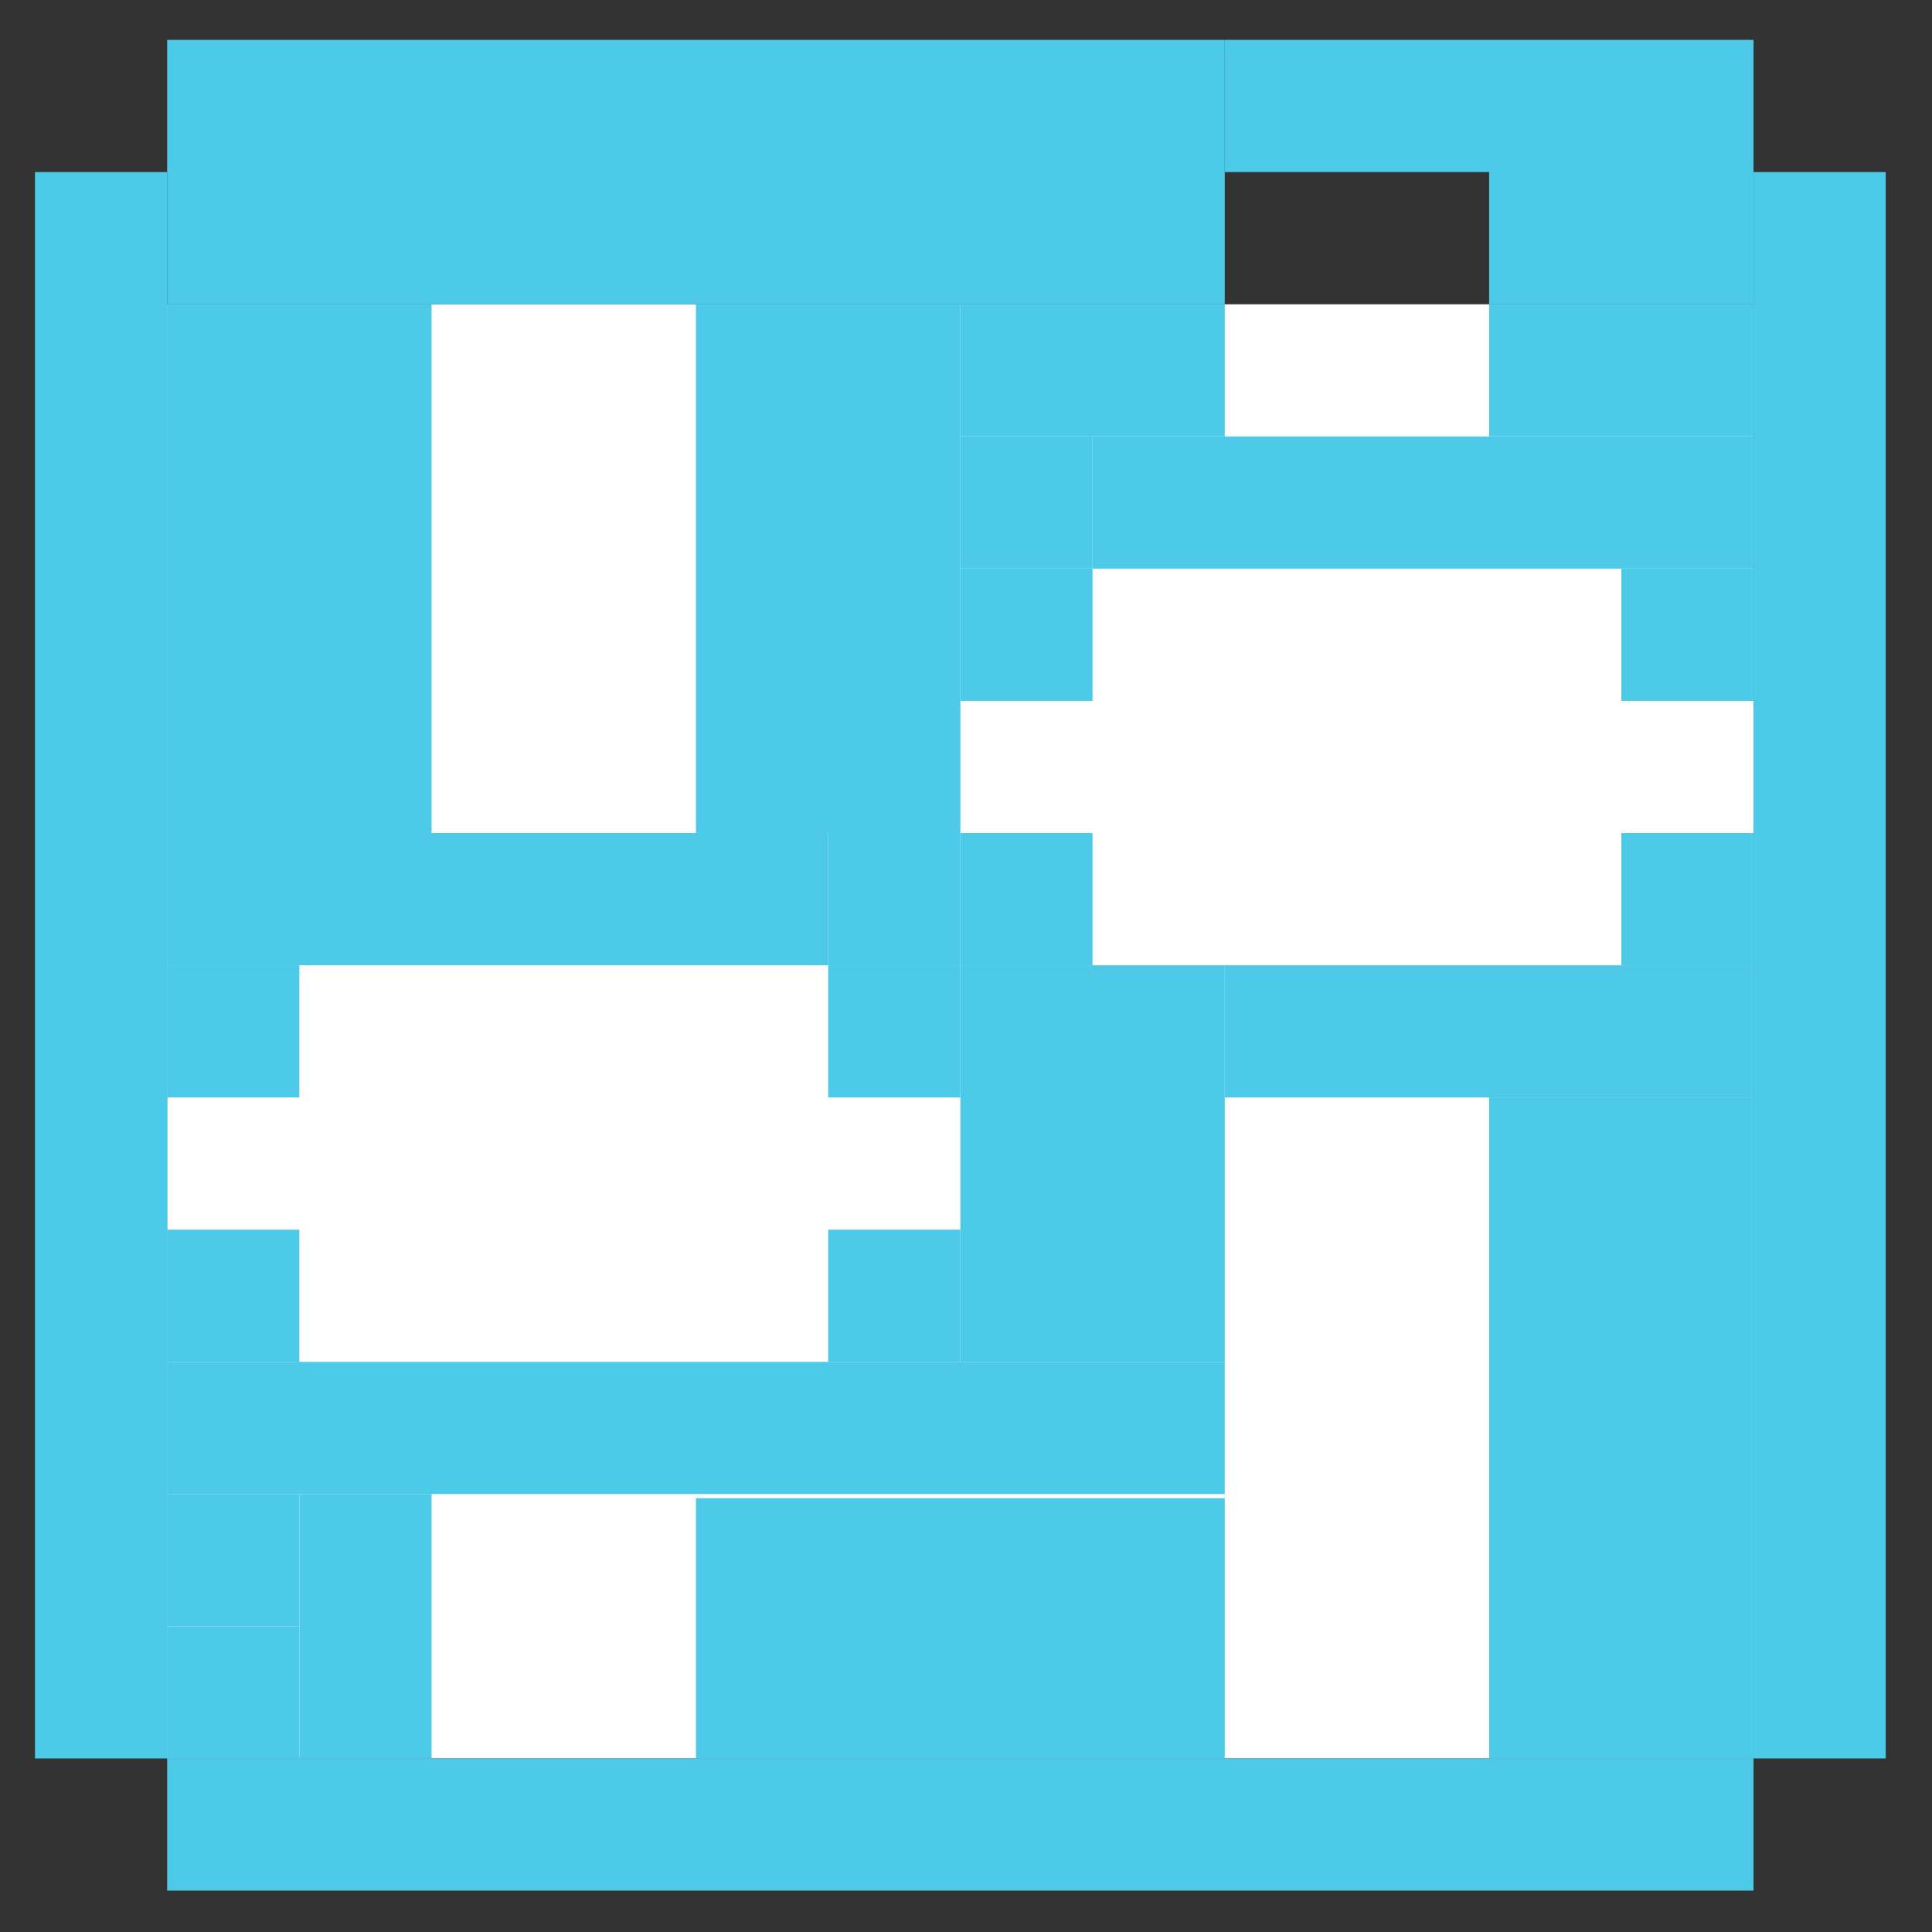 <?xml version="1.0" encoding="UTF-8" standalone="no"?>
<!-- Created with Inkscape (http://www.inkscape.org/) -->

<svg
   xmlns:dc="http://purl.org/dc/elements/1.1/"
   xmlns:cc="http://creativecommons.org/ns#"
   xmlns:rdf="http://www.w3.org/1999/02/22-rdf-syntax-ns#"
   xmlns:svg="http://www.w3.org/2000/svg"
   xmlns="http://www.w3.org/2000/svg"
   xmlns:sodipodi="http://sodipodi.sourceforge.net/DTD/sodipodi-0.dtd"
   xmlns:inkscape="http://www.inkscape.org/namespaces/inkscape"
   version="1.1"
   width="48"
   height="48"
   id="svg1307"
   inkscape:version="0.48.5 r10040"
   sodipodi:docname="gnome-settings.svg">
  <rect width="100%" height="100%" fill="#333333" stroke="none"/>
  <sodipodi:namedview
     pagecolor="#ffffff"
     bordercolor="#666666"
     borderopacity="1"
     objecttolerance="10"
     gridtolerance="10"
     guidetolerance="10"
     inkscape:pageopacity="0"
     inkscape:pageshadow="2"
     inkscape:window-width="1914"
     inkscape:window-height="1031"
     id="namedview8"
     showgrid="false"
     inkscape:zoom="9.6417503"
     inkscape:cx="59.280945"
     inkscape:cy="12.541366"
     inkscape:window-x="0"
     inkscape:window-y="25"
     inkscape:window-maximized="1"
     inkscape:current-layer="svg1307" />
  <defs
     id="defs1309" />
  <rect
     style="fill:#ffffff;fill-opacity:1;stroke:none"
     id="rect9691"
     width="39.413"
     height="36.128"
     x="4.153"
     y="7.56" />
  <rect
     style="fill:#4ecae9;fill-opacity:1;stroke:none"
     id="rect9498"
     width="26.275"
     height="6.569"
     x="4.153"
     y="0.991" />
  <rect
     y="4.275"
     x="0.869"
     height="39.413"
     width="3.284"
     id="rect9500"
     style="fill:#4ecae9;fill-opacity:1;stroke:none" />
  <rect
     style="fill:#4ecae9;fill-opacity:1;stroke:none"
     id="rect9498-8"
     width="3.284"
     height="39.413"
     x="43.566"
     y="4.275" />
  <rect
     style="fill:#4ecae9;fill-opacity:1;stroke:none"
     id="rect9498-1"
     width="39.413"
     height="3.284"
     x="4.153"
     y="43.688" />
  <rect
     style="fill:#4ecae9;fill-opacity:1;stroke:none"
     id="rect9498-5"
     width="6.569"
     height="13.138"
     x="4.153"
     y="7.56" />
  <rect
     style="fill:#4ecae9;fill-opacity:1;stroke:none"
     id="rect9498-9"
     width="6.569"
     height="13.138"
     x="17.291"
     y="7.56" />
  <rect
     style="fill:#4ecae9;fill-opacity:1;stroke:none"
     id="rect9498-94"
     width="3.284"
     height="6.569"
     x="7.438"
     y="37.119" />
  <rect
     style="fill:#4ecae9;fill-opacity:1;stroke:none"
     id="rect9498-95"
     width="13.138"
     height="6.466"
     x="17.291"
     y="37.222" />
  <rect
     style="fill:#4ecae9;fill-opacity:1;stroke:none"
     id="rect9498-19"
     width="6.569"
     height="16.422"
     x="36.997"
     y="27.266" />
  <rect
     style="fill:#4ecae9;fill-opacity:1;stroke:none"
     id="rect9498-2"
     width="26.275"
     height="3.284"
     x="4.153"
     y="33.835" />
  <rect
     style="fill:#4ecae9;fill-opacity:1;stroke:none"
     id="rect9498-3"
     width="6.569"
     height="9.853"
     x="23.86"
     y="23.982" />
  <rect
     style="fill:#4ecae9;fill-opacity:1;stroke:none"
     id="rect9498-0"
     width="3.284"
     height="3.284"
     x="20.575"
     y="30.551" />
  <rect
     style="fill:#4ecae9;fill-opacity:1;stroke:none"
     id="rect9498-21"
     width="3.284"
     height="3.284"
     x="4.153"
     y="30.551" />
  <rect
     style="fill:#4ecae9;fill-opacity:1;stroke:none"
     id="rect9498-57"
     width="3.284"
     height="3.284"
     x="4.153"
     y="23.982" />
  <rect
     style="fill:#4ecae9;fill-opacity:1;stroke:none"
     id="rect9498-05"
     width="16.422"
     height="3.284"
     x="4.153"
     y="20.697" />
  <rect
     style="fill:#4ecae9;fill-opacity:1;stroke:none"
     id="rect9498-7"
     width="3.284"
     height="3.284"
     x="20.575"
     y="23.982" />
  <rect
     style="fill:#4ecae9;fill-opacity:1;stroke:none"
     id="rect9498-97"
     width="3.284"
     height="3.284"
     x="23.86"
     y="20.697" />
  <rect
     style="fill:#4ecae9;fill-opacity:1;stroke:none"
     id="rect9498-30"
     width="3.284"
     height="3.284"
     x="40.282"
     y="20.697" />
  <rect
     style="fill:#4ecae9;fill-opacity:1;stroke:none"
     id="rect9498-98"
     width="3.284"
     height="3.284"
     x="40.282"
     y="10.844" />
  <rect
     style="fill:#4ecae9;fill-opacity:1;stroke:none"
     id="rect9498-81"
     width="3.284"
     height="3.284"
     x="23.86"
     y="10.844" />
  <rect
     style="fill:#4ecae9;fill-opacity:1;stroke:none"
     id="rect9498-78"
     width="6.569"
     height="3.284"
     x="23.86"
     y="7.56" />
  <rect
     style="fill:#4ecae9;fill-opacity:1;stroke:none"
     id="rect9498-28"
     width="6.569"
     height="3.284"
     x="36.997"
     y="7.56" />
  <rect
     style="fill:#4ecae9;fill-opacity:1;stroke:none"
     id="rect9498-287"
     width="3.284"
     height="3.284"
     x="20.575"
     y="20.697" />
  <rect
     style="fill:#4ecae9;fill-opacity:1;stroke:none"
     id="rect9498-14"
     width="13.138"
     height="3.284"
     x="30.429"
     y="23.982" />
  <rect
     style="fill:#4ecae9;fill-opacity:1;stroke:none"
     id="rect9498-86"
     width="3.284"
     height="3.284"
     x="23.86"
     y="14.129" />
  <rect
     style="fill:#4ecae9;fill-opacity:1;stroke:none"
     id="rect9498-59"
     width="13.138"
     height="3.284"
     x="27.144"
     y="10.844" />
  <rect
     style="fill:#4ecae9;fill-opacity:1;stroke:none"
     id="rect9498-18"
     width="3.284"
     height="3.284"
     x="40.282"
     y="14.129" />
  <rect
     style="fill:#4ecae9;fill-opacity:1;stroke:none"
     id="rect9498-951"
     width="3.284"
     height="3.284"
     x="4.153"
     y="37.119" />
  <rect
     style="fill:#4ecae9;fill-opacity:1;stroke:none"
     id="rect9498-4"
     width="3.284"
     height="3.284"
     x="4.153"
     y="40.404" />
  <rect
     y="0.991"
     x="36.997"
     height="6.569"
     width="6.569"
     id="rect4173"
     style="fill:#4ecae9;fill-opacity:1;stroke:none" />
  <rect
     style="fill:#4ecae9;fill-opacity:1;stroke:none"
     id="rect4175"
     width="6.569"
     height="3.284"
     x="30.429"
     y="0.991" />
</svg>
